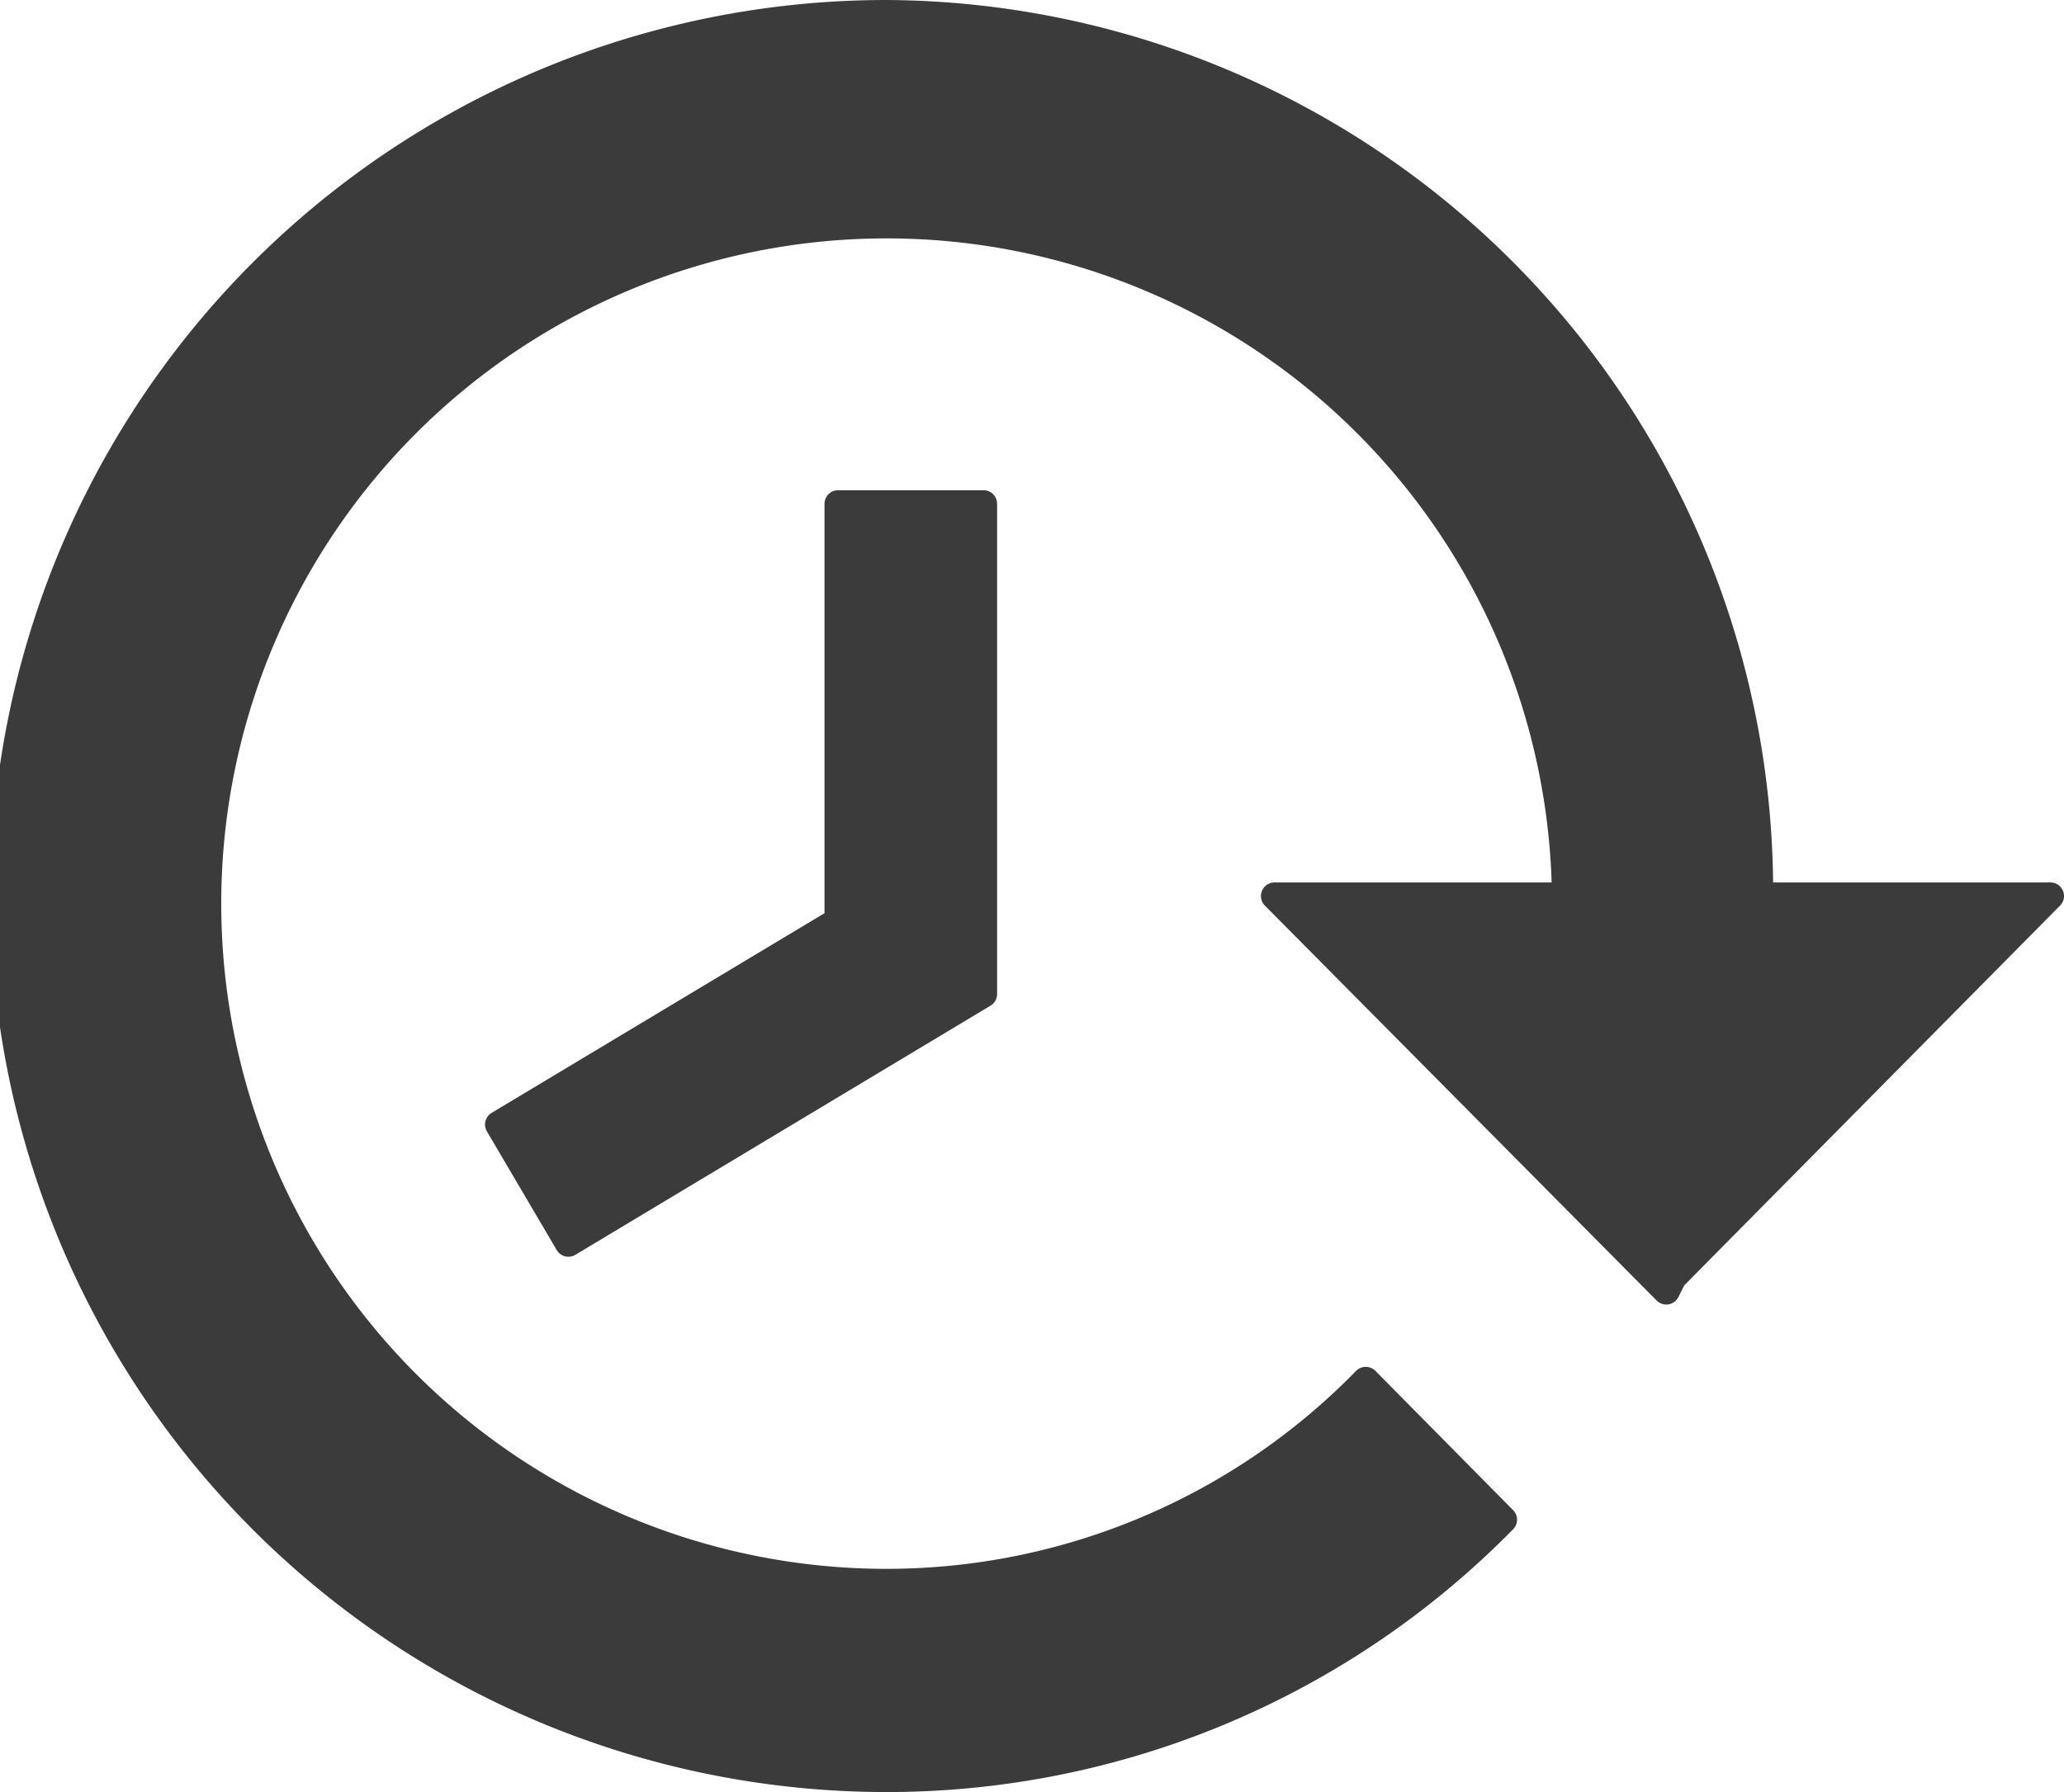 <svg xmlns="http://www.w3.org/2000/svg" width="15.2" height="13.2" viewBox="0 0 15.2 13.2">
  <path id="suspender-cirurgia" d="M7.429,3a6.465,6.465,0,0,1,6.429,6.5H16l-2.779,2.809-.05.1L10.286,9.5h2.143a5,5,0,1,0-5,5.056,4.933,4.933,0,0,0,3.529-1.488l1.014,1.026A6.361,6.361,0,0,1,7.429,16a6.5,6.5,0,0,1,0-13Zm.714,3.611v3.611L5.086,12.057l-.514-.874,2.5-1.5V6.611Z" transform="translate(-0.9 -2.9)" fill="#3b3b3b" stroke="#3b3b3b" stroke-linejoin="round" stroke-width="0.2"/>
</svg>
